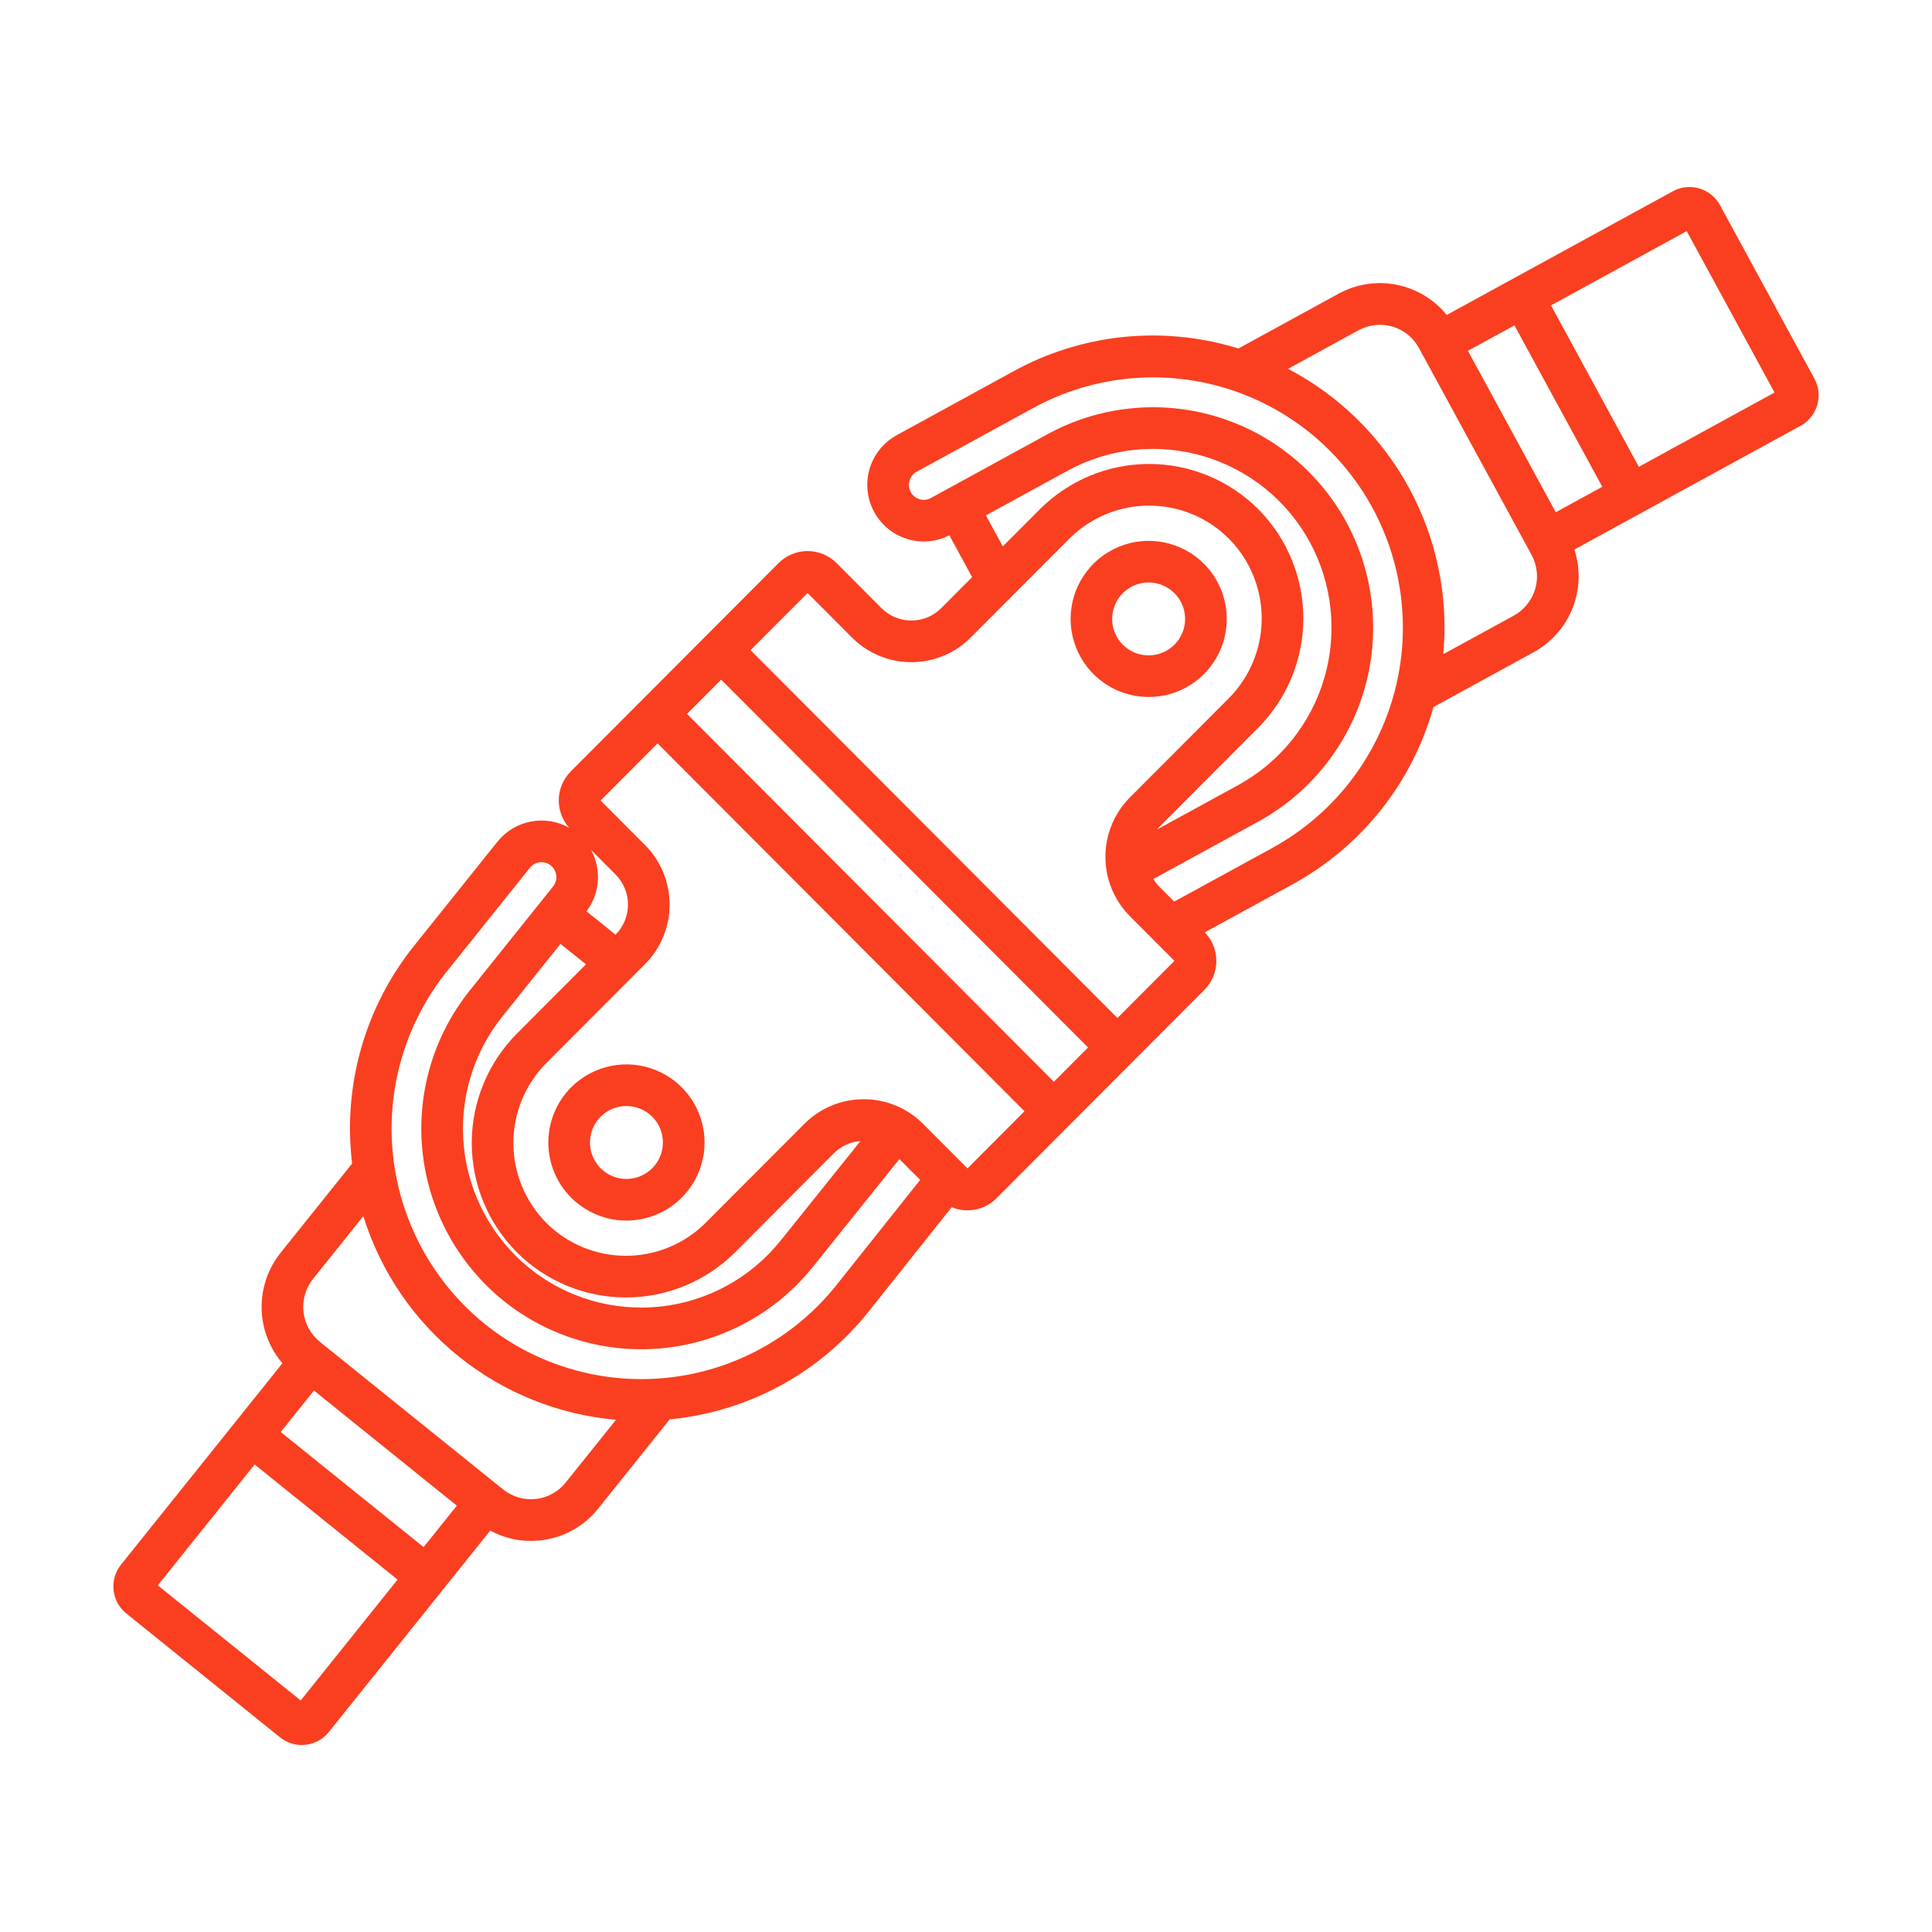 <svg width="50" height="50" viewBox="0 0 50 50" fill="none" xmlns="http://www.w3.org/2000/svg">
<rect width="50" height="50" fill="white"/>
<path d="M44.513 5.309C44.457 5.205 44.38 5.113 44.288 5.039C44.196 4.965 44.091 4.91 43.977 4.876C43.864 4.843 43.745 4.832 43.628 4.845C43.51 4.858 43.396 4.893 43.293 4.95L37.441 8.151C37.113 7.746 36.653 7.47 36.142 7.369C35.63 7.268 35.1 7.35 34.643 7.6L32.048 9.02C32.02 9.012 31.993 9.002 31.965 8.993C31.016 8.711 30.02 8.62 29.035 8.725C28.051 8.831 27.097 9.131 26.23 9.608L23.206 11.263C22.952 11.402 22.745 11.613 22.611 11.87C22.477 12.126 22.422 12.417 22.453 12.705C22.484 12.993 22.599 13.265 22.785 13.487C22.97 13.71 23.217 13.872 23.495 13.954C23.853 14.06 24.237 14.024 24.569 13.853L25.158 14.937L24.36 15.738C24.258 15.84 24.138 15.921 24.005 15.976C23.872 16.031 23.73 16.059 23.586 16.059C23.442 16.059 23.3 16.031 23.167 15.976C23.034 15.921 22.913 15.84 22.812 15.738L21.65 14.572C21.551 14.474 21.434 14.396 21.306 14.342C21.177 14.289 21.039 14.261 20.9 14.261C20.761 14.261 20.623 14.289 20.494 14.342C20.365 14.396 20.248 14.474 20.15 14.572L14.768 19.968C14.578 20.16 14.468 20.418 14.461 20.689C14.454 20.959 14.55 21.222 14.731 21.424C14.429 21.253 14.077 21.196 13.736 21.262C13.396 21.328 13.09 21.513 12.874 21.783L10.717 24.476C10.088 25.261 9.621 26.164 9.346 27.132C9.07 28.1 8.991 29.113 9.113 30.112L7.26 32.424C6.935 32.832 6.762 33.34 6.771 33.861C6.779 34.382 6.97 34.884 7.309 35.281L3.131 40.494C2.982 40.68 2.913 40.917 2.939 41.154C2.965 41.39 3.083 41.607 3.268 41.756L7.246 44.961C7.405 45.09 7.604 45.16 7.808 45.16C7.841 45.16 7.874 45.158 7.907 45.155C8.025 45.142 8.139 45.106 8.242 45.05C8.346 44.993 8.437 44.916 8.511 44.823L12.687 39.612C13.009 39.787 13.37 39.879 13.737 39.879C13.819 39.879 13.901 39.874 13.982 39.865C14.274 39.834 14.557 39.746 14.814 39.604C15.071 39.463 15.298 39.272 15.481 39.043L17.331 36.733C17.358 36.73 17.385 36.728 17.412 36.725C18.398 36.62 19.354 36.321 20.224 35.844C21.094 35.366 21.86 34.721 22.479 33.945L24.63 31.242C24.824 31.323 25.038 31.344 25.244 31.303C25.451 31.263 25.64 31.161 25.788 31.012L31.17 25.617C31.366 25.42 31.477 25.153 31.479 24.875C31.481 24.597 31.373 24.329 31.18 24.129L33.456 22.884C34.338 22.401 35.115 21.747 35.74 20.959C36.366 20.172 36.827 19.267 37.098 18.298L39.694 16.878C40.151 16.627 40.506 16.224 40.698 15.739C40.89 15.254 40.906 14.717 40.745 14.222L46.6 11.019C46.808 10.904 46.963 10.712 47.03 10.484C47.097 10.256 47.071 10.01 46.958 9.801L44.513 5.309ZM15.297 21.996L15.931 22.633C16.137 22.839 16.252 23.119 16.252 23.411C16.252 23.702 16.137 23.982 15.931 24.189L15.93 24.19L15.179 23.584C15.349 23.359 15.451 23.089 15.472 22.808C15.492 22.526 15.432 22.244 15.297 21.996ZM15.165 24.957L13.376 26.751C12.629 27.503 12.209 28.52 12.209 29.58C12.209 30.64 12.629 31.658 13.376 32.41C14.125 33.158 15.141 33.578 16.2 33.578C17.259 33.578 18.274 33.158 19.024 32.41L21.579 29.847C21.764 29.662 22.009 29.549 22.27 29.53L20.197 32.113C19.818 32.586 19.349 32.98 18.817 33.271C18.285 33.563 17.701 33.747 17.098 33.813C16.495 33.879 15.885 33.825 15.303 33.656C14.721 33.486 14.178 33.202 13.705 32.822C12.751 32.05 12.141 30.932 12.008 29.712C11.876 28.492 12.232 27.268 12.998 26.31L14.506 24.427L15.165 24.957ZM7.782 44.008L4.084 41.029L6.59 37.901L10.289 40.88L7.782 44.008ZM10.963 40.039L7.265 37.06L8.125 35.987L11.823 38.966L10.963 40.039ZM14.639 38.368C14.545 38.487 14.428 38.585 14.295 38.658C14.162 38.731 14.017 38.777 13.866 38.793C13.716 38.81 13.564 38.796 13.418 38.754C13.273 38.711 13.138 38.641 13.02 38.546L8.278 34.726C8.04 34.533 7.887 34.254 7.854 33.949C7.821 33.644 7.91 33.338 8.101 33.098L9.403 31.474C9.847 32.902 10.706 34.166 11.871 35.104C13.035 36.042 14.452 36.613 15.942 36.744L14.639 38.368ZM21.636 33.272C21.105 33.935 20.449 34.486 19.704 34.895C18.96 35.303 18.142 35.561 17.298 35.653C16.454 35.745 15.6 35.67 14.785 35.432C13.97 35.194 13.21 34.798 12.548 34.266C11.212 33.185 10.358 31.62 10.173 29.912C9.987 28.204 10.485 26.491 11.558 25.149L13.715 22.457C13.746 22.418 13.785 22.385 13.829 22.361C13.874 22.337 13.922 22.321 13.972 22.316C14.022 22.31 14.073 22.315 14.121 22.329C14.17 22.343 14.215 22.366 14.254 22.398C14.334 22.463 14.385 22.556 14.396 22.658C14.407 22.76 14.377 22.863 14.313 22.943L12.156 25.635C11.211 26.817 10.773 28.324 10.937 29.828C11.1 31.332 11.852 32.71 13.028 33.661C13.611 34.13 14.281 34.48 14.999 34.69C15.718 34.9 16.47 34.966 17.214 34.885C17.958 34.803 18.678 34.576 19.334 34.216C19.991 33.856 20.569 33.371 21.037 32.787L23.276 29.997L23.814 30.536L21.636 33.272ZM25.039 30.238L23.89 29.086C23.689 28.884 23.449 28.723 23.185 28.613C22.921 28.504 22.639 28.448 22.353 28.448C22.067 28.448 21.785 28.504 21.521 28.613C21.257 28.723 21.017 28.884 20.816 29.086L18.26 31.648C17.713 32.194 16.972 32.5 16.2 32.5C15.427 32.5 14.686 32.194 14.139 31.648C13.593 31.099 13.286 30.355 13.286 29.58C13.286 28.805 13.593 28.062 14.139 27.512L16.695 24.95C17.101 24.541 17.33 23.988 17.33 23.411C17.33 22.834 17.101 22.28 16.695 21.871L15.544 20.717L17.018 19.239L26.514 28.759L25.039 30.238ZM27.275 27.996L17.78 18.476L18.664 17.589L28.159 27.109L27.275 27.996ZM28.92 26.346L19.425 16.826L20.9 15.347L22.049 16.499C22.25 16.701 22.49 16.862 22.753 16.971C23.017 17.081 23.3 17.137 23.586 17.137C23.872 17.137 24.154 17.081 24.418 16.971C24.682 16.862 24.922 16.701 25.123 16.499L27.679 13.937C28.226 13.391 28.967 13.085 29.739 13.085C30.512 13.085 31.253 13.391 31.8 13.937C32.346 14.486 32.653 15.23 32.653 16.005C32.653 16.78 32.346 17.523 31.8 18.073L29.244 20.635C28.837 21.044 28.608 21.597 28.608 22.174C28.608 22.752 28.837 23.305 29.244 23.714L30.395 24.867L28.92 26.346ZM25.516 13.338L27.632 12.181C28.164 11.89 28.749 11.708 29.352 11.643C29.955 11.579 30.565 11.634 31.147 11.806C31.729 11.978 32.271 12.262 32.743 12.643C33.215 13.025 33.607 13.495 33.897 14.028C34.482 15.106 34.617 16.373 34.272 17.551C33.927 18.728 33.129 19.721 32.054 20.313L29.947 21.466C29.966 21.442 29.986 21.419 30.008 21.397L32.563 18.834C33.31 18.082 33.73 17.065 33.73 16.005C33.73 14.945 33.31 13.928 32.563 13.176C31.814 12.428 30.798 12.007 29.739 12.007C28.68 12.007 27.665 12.428 26.915 13.176L25.952 14.141L25.516 13.338ZM32.939 21.939L30.388 23.334L30.008 22.953C29.947 22.891 29.893 22.823 29.848 22.749L32.572 21.259C33.897 20.53 34.88 19.306 35.306 17.855C35.731 16.403 35.565 14.842 34.844 13.513C34.486 12.855 34.002 12.275 33.42 11.805C32.838 11.334 32.169 10.983 31.451 10.772C30.733 10.56 29.981 10.492 29.237 10.572C28.492 10.651 27.771 10.876 27.114 11.235L24.091 12.889C24.047 12.913 23.998 12.928 23.948 12.934C23.897 12.939 23.847 12.934 23.798 12.92C23.75 12.906 23.705 12.882 23.666 12.85C23.626 12.819 23.594 12.779 23.57 12.735C23.521 12.645 23.509 12.539 23.538 12.44C23.567 12.342 23.633 12.259 23.723 12.209L26.747 10.555C27.492 10.149 28.311 9.893 29.155 9.803C30 9.713 30.854 9.79 31.668 10.03C32.483 10.27 33.242 10.668 33.903 11.202C34.563 11.736 35.112 12.395 35.518 13.14C36.338 14.65 36.527 16.423 36.044 18.072C35.56 19.72 34.444 21.11 32.939 21.938V21.939ZM39.177 15.932L37.352 16.93C37.49 15.44 37.181 13.942 36.466 12.627C35.751 11.312 34.661 10.239 33.335 9.545L35.16 8.546C35.293 8.474 35.439 8.428 35.59 8.412C35.74 8.396 35.892 8.41 36.038 8.452C36.183 8.495 36.318 8.566 36.436 8.662C36.553 8.757 36.651 8.874 36.723 9.008L39.637 14.361C39.783 14.631 39.817 14.947 39.731 15.242C39.644 15.536 39.445 15.784 39.177 15.932V15.932ZM40.263 13.257L37.99 9.079L39.194 8.421L41.467 12.598L40.263 13.257ZM42.413 12.081L40.14 7.904L43.652 5.982L45.925 10.159L42.413 12.081Z" fill="#F93F20"/>
<path d="M31.156 17.447C31.344 17.259 31.492 17.037 31.594 16.791C31.696 16.546 31.748 16.283 31.748 16.018C31.748 15.752 31.696 15.489 31.594 15.244C31.492 14.999 31.344 14.776 31.156 14.588C30.873 14.306 30.513 14.114 30.121 14.036C29.729 13.958 29.323 13.998 28.954 14.151C28.585 14.304 28.27 14.563 28.048 14.895C27.826 15.227 27.707 15.618 27.707 16.018C27.707 16.417 27.826 16.808 28.048 17.14C28.27 17.472 28.585 17.731 28.954 17.884C29.323 18.037 29.729 18.077 30.121 18C30.513 17.922 30.873 17.73 31.156 17.447ZM28.783 16.018C28.783 15.831 28.838 15.649 28.942 15.494C29.046 15.338 29.193 15.218 29.366 15.146C29.538 15.075 29.727 15.056 29.91 15.092C30.093 15.129 30.262 15.219 30.393 15.351C30.503 15.46 30.584 15.595 30.629 15.744C30.674 15.892 30.682 16.05 30.652 16.202C30.621 16.354 30.554 16.496 30.456 16.616C30.357 16.736 30.231 16.83 30.087 16.889C29.944 16.949 29.788 16.972 29.634 16.956C29.48 16.941 29.331 16.888 29.202 16.802C29.073 16.716 28.968 16.599 28.894 16.462C28.821 16.326 28.783 16.173 28.783 16.018H28.783Z" fill="#F93F20"/>
<path d="M14.783 28.138C14.595 28.326 14.446 28.549 14.345 28.794C14.243 29.039 14.191 29.302 14.191 29.567C14.191 29.833 14.243 30.096 14.345 30.341C14.446 30.586 14.595 30.809 14.783 30.997C15.066 31.279 15.426 31.472 15.818 31.55C16.21 31.628 16.616 31.588 16.986 31.435C17.355 31.282 17.671 31.023 17.893 30.69C18.115 30.358 18.234 29.967 18.234 29.567C18.234 29.168 18.115 28.777 17.893 28.444C17.671 28.112 17.355 27.853 16.986 27.7C16.616 27.547 16.21 27.507 15.818 27.585C15.426 27.663 15.066 27.855 14.783 28.138V28.138ZM17.156 29.567C17.156 29.754 17.1 29.936 16.997 30.091C16.893 30.247 16.746 30.367 16.573 30.439C16.401 30.51 16.211 30.529 16.028 30.493C15.845 30.456 15.677 30.366 15.545 30.235C15.436 30.125 15.355 29.99 15.31 29.841C15.265 29.693 15.257 29.536 15.287 29.383C15.317 29.231 15.385 29.089 15.483 28.969C15.582 28.849 15.708 28.755 15.851 28.696C15.995 28.637 16.151 28.613 16.305 28.629C16.459 28.644 16.608 28.697 16.736 28.783C16.866 28.869 16.971 28.986 17.044 29.123C17.117 29.26 17.156 29.412 17.156 29.567L17.156 29.567Z" fill="#F93F20"/>
</svg>
